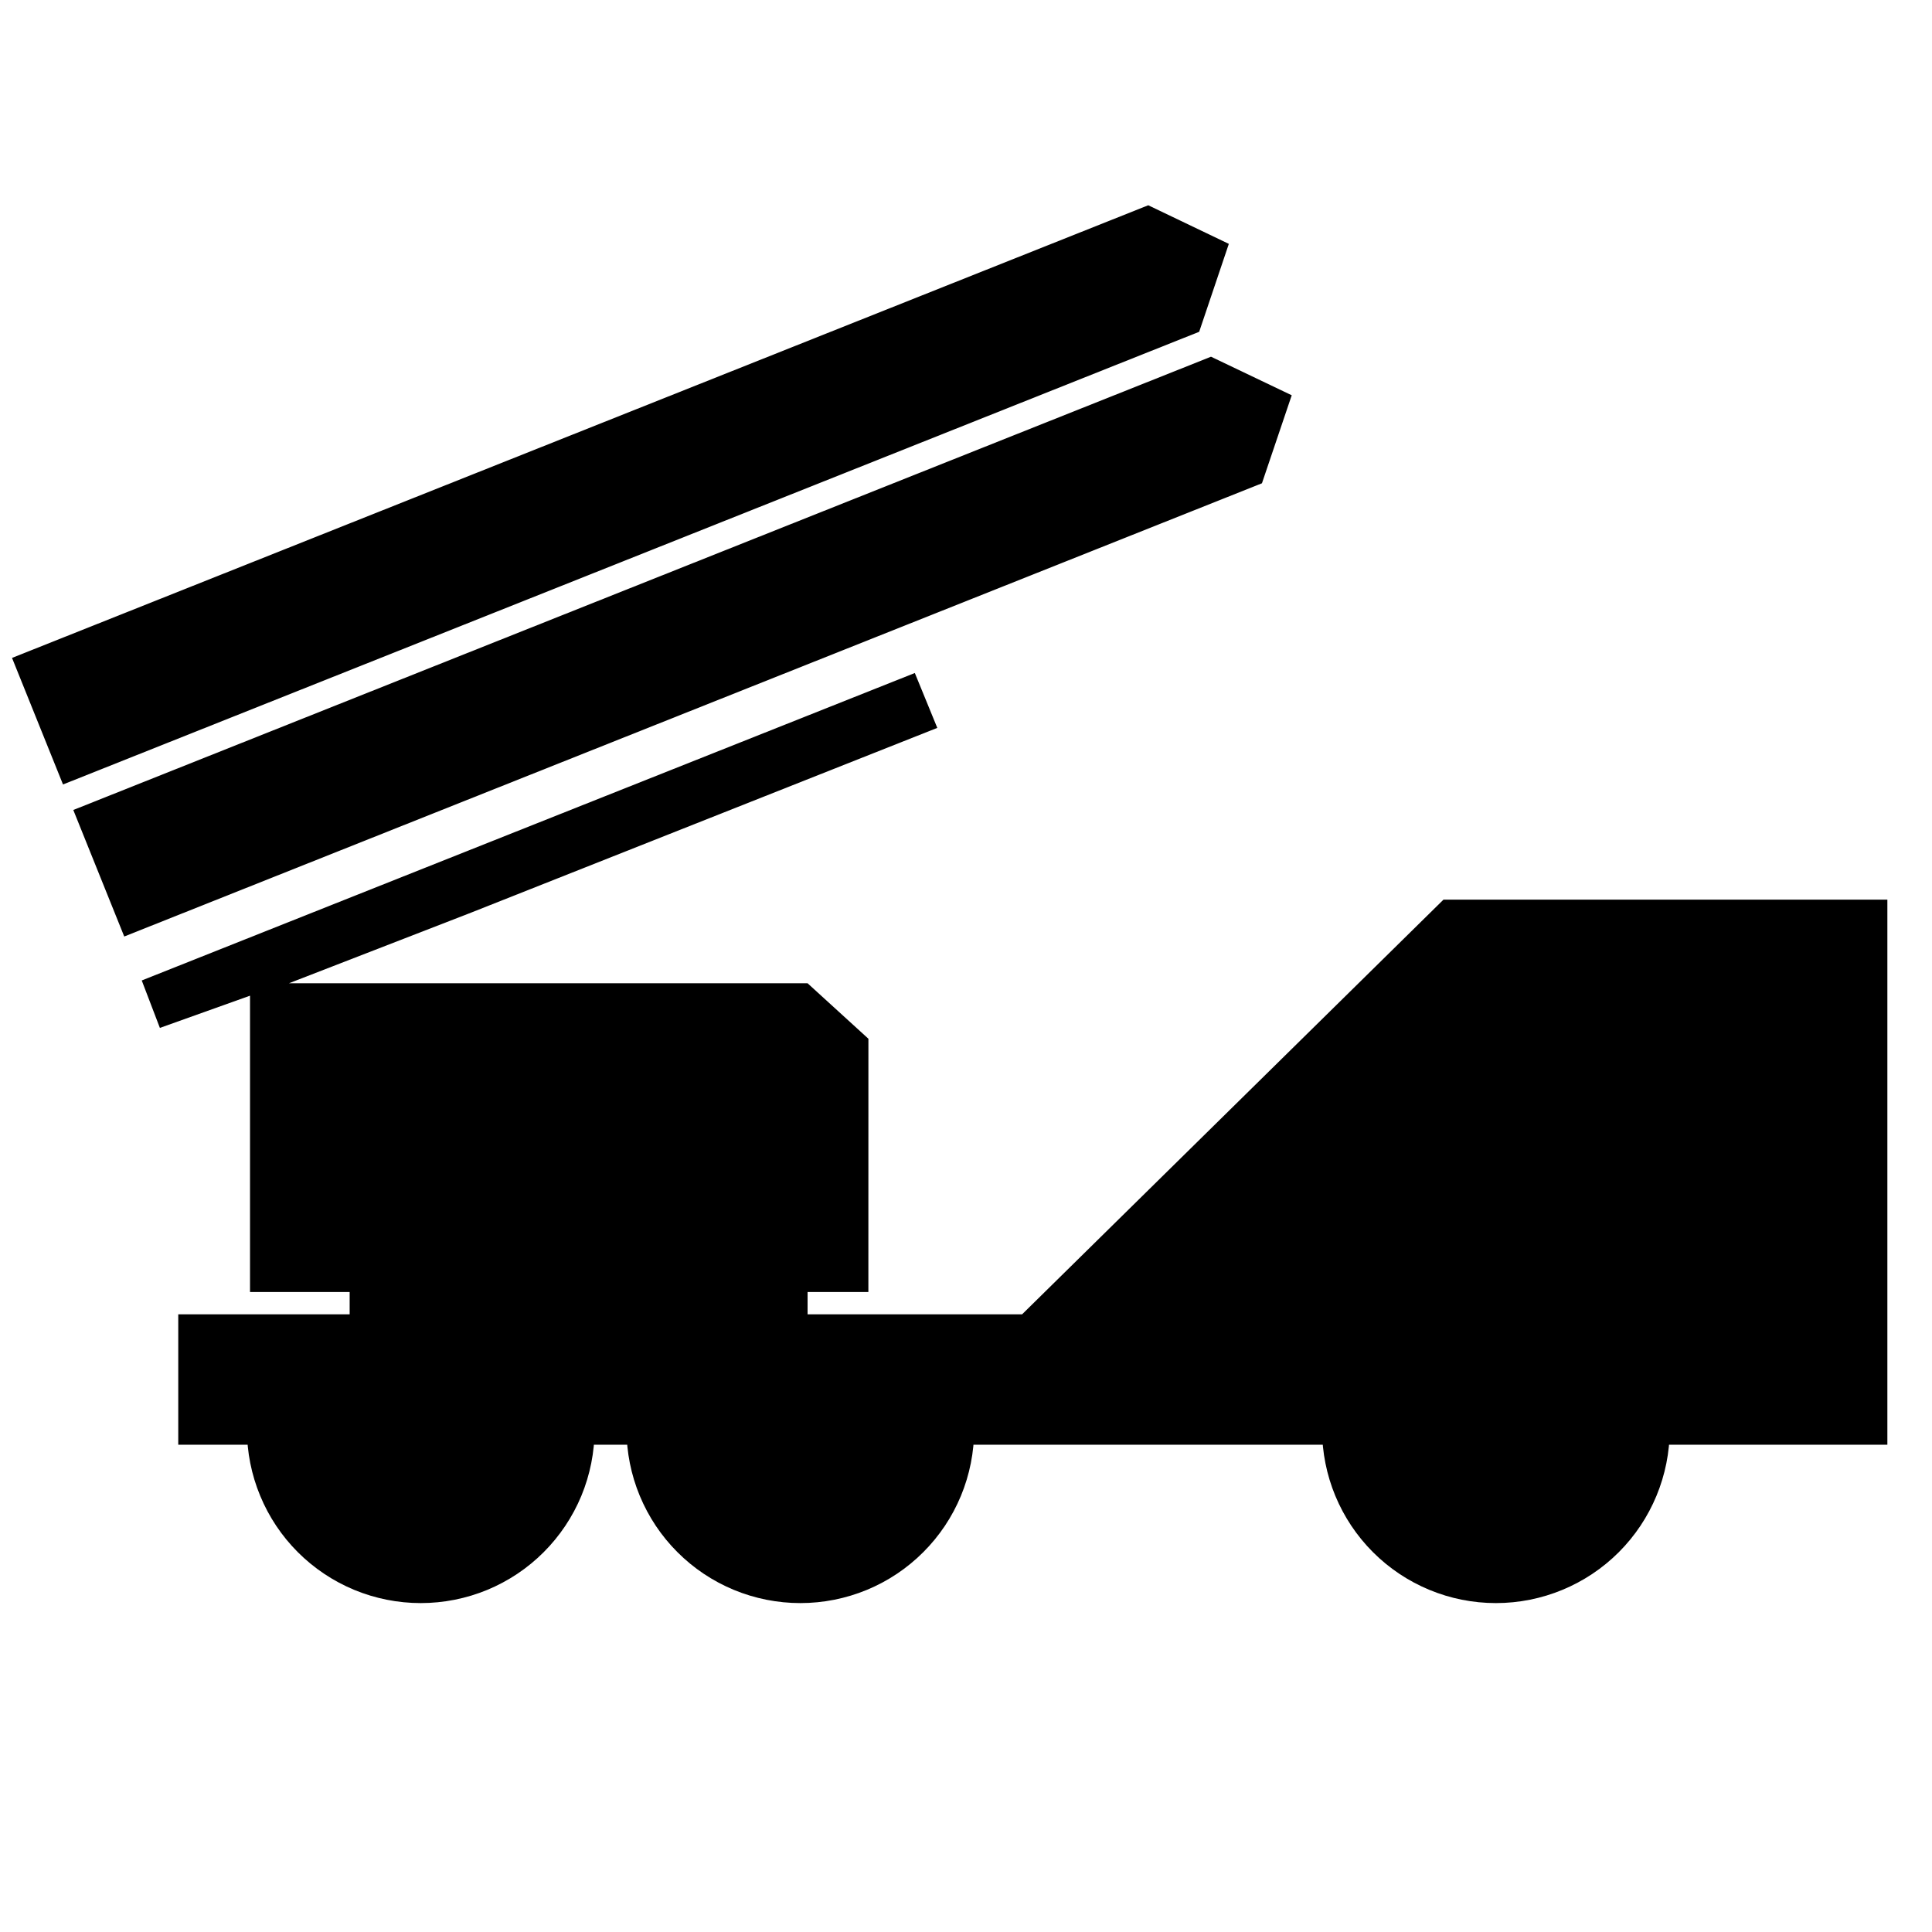 <svg width="49" height="49" viewBox="0 0 49 49" fill="none" xmlns="http://www.w3.org/2000/svg">
<g clip-path="url(#clip0_895_5)">
<path d="M15.08 36.25C15.08 36.829 14.966 37.402 14.745 37.937C14.523 38.472 14.198 38.958 13.789 39.367C13.38 39.777 12.893 40.101 12.359 40.323C11.824 40.544 11.25 40.658 10.671 40.658C10.093 40.658 9.519 40.544 8.984 40.323C8.45 40.101 7.964 39.777 7.554 39.367C7.145 38.958 6.82 38.472 6.599 37.937C6.377 37.402 6.263 36.829 6.263 36.25L10.671 36.25H15.08Z" fill="black"/>
<path d="M24.707 36.25C24.707 36.829 24.593 37.402 24.372 37.937C24.15 38.472 23.826 38.958 23.416 39.367C23.007 39.777 22.521 40.101 21.986 40.323C21.451 40.544 20.878 40.658 20.299 40.658C19.72 40.658 19.147 40.544 18.612 40.323C18.077 40.101 17.591 39.777 17.182 39.367C16.772 38.958 16.448 38.472 16.226 37.937C16.004 37.402 15.89 36.829 15.89 36.25L20.299 36.25H24.707Z" fill="black"/>
<path d="M42.348 36.25C42.348 37.419 41.883 38.54 41.057 39.367C40.23 40.194 39.108 40.658 37.939 40.658C36.77 40.658 35.649 40.194 34.822 39.367C33.995 38.54 33.531 37.419 33.531 36.25L37.939 36.25H42.348Z" fill="black"/>
<path d="M23.202 17.069L3.595 24.867L4.055 26.07L6.341 25.253L6.341 32.769H8.868V33.334H4.521V36.642H41.79H45.623H47.868V30.812V22.817H43.419H36.61L25.923 33.334H20.482V32.769H22.024L22.025 26.345L20.482 24.938H7.328L11.949 23.146L23.772 18.461L23.202 17.069Z" fill="black"/>
<path d="M0.305 16.686L29.122 5.206L31.166 6.185L30.414 8.415L1.598 19.896L0.305 16.686Z" fill="black"/>
<path d="M1.859 20.543L30.714 9.047L32.761 10.025L32.006 12.257L3.151 23.752L1.859 20.543Z" fill="black"/>
</g>
<defs>
<clipPath id="clip0_895_5">
<rect width="48" height="48" fill="white" transform="translate(0.305 0.433)"/>
</clipPath>
</defs>
</svg>
